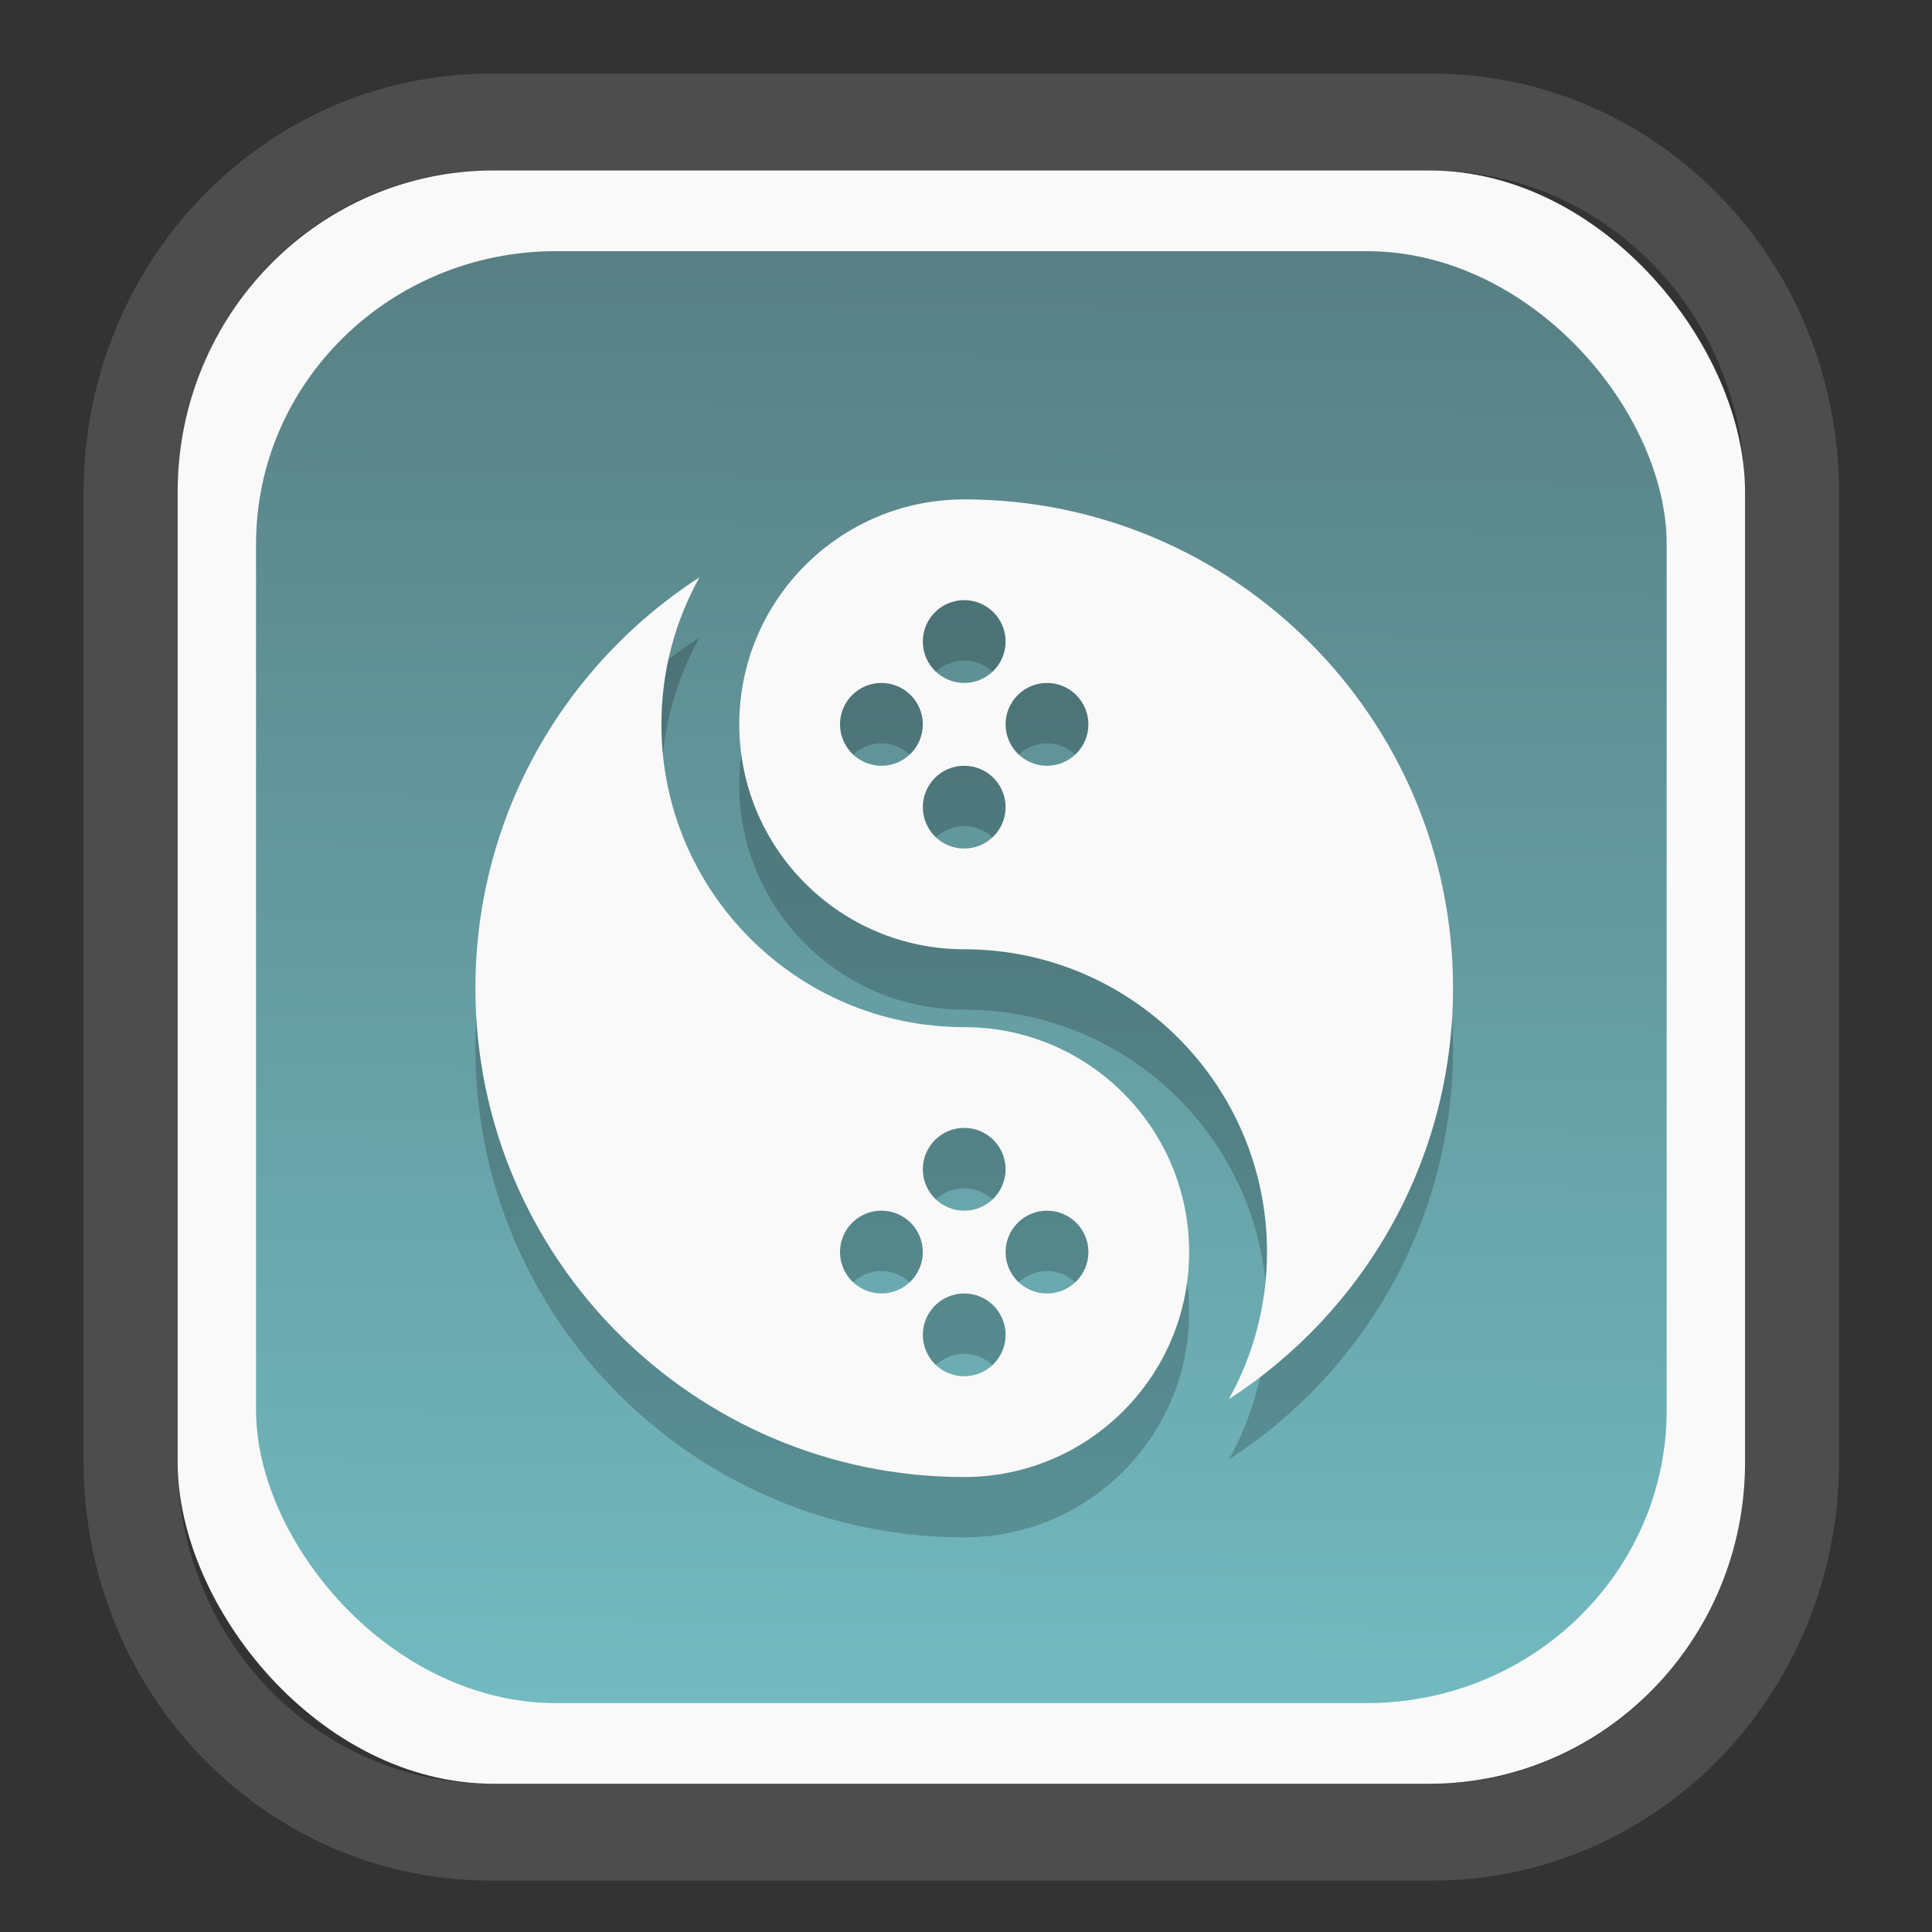 <?xml version="1.0" encoding="UTF-8" standalone="no"?>
<svg
   width="64"
   height="64"
   version="1.1"
   id="svg73"
   sodipodi:docname="scribus.svg"
   inkscape:version="1.3.2 (091e20ef0f, 2023-11-25)"
   xmlns:inkscape="http://www.inkscape.org/namespaces/inkscape"
   xmlns:sodipodi="http://sodipodi.sourceforge.net/DTD/sodipodi-0.dtd"
   xmlns:xlink="http://www.w3.org/1999/xlink"
   xmlns="http://www.w3.org/2000/svg"
   xmlns:svg="http://www.w3.org/2000/svg"
   xmlns:rdf="http://www.w3.org/1999/02/22-rdf-syntax-ns#"
   xmlns:cc="http://creativecommons.org/ns#"
   xmlns:dc="http://purl.org/dc/elements/1.1/">
  <rect width="100%" height="100%" fill="#333333" stroke="none"/>
  <sodipodi:namedview
     pagecolor="#f5f7fa"
     bordercolor="#666666"
     borderopacity="1"
     objecttolerance="10"
     gridtolerance="10"
     guidetolerance="10"
     inkscape:pageopacity="0"
     inkscape:pageshadow="2"
     inkscape:window-width="1377"
     inkscape:window-height="886"
     id="namedview75"
     showgrid="false"
     inkscape:zoom="6.2890624"
     inkscape:cx="30.370187"
     inkscape:cy="48.417392"
     inkscape:window-x="55"
     inkscape:window-y="98"
     inkscape:window-maximized="0"
     inkscape:current-layer="g877"
     inkscape:document-rotation="0"
     inkscape:pagecheckerboard="0"
     inkscape:showpageshadow="2"
     inkscape:deskcolor="#d1d1d1" />
  <defs
     id="defs29">
    <linearGradient
       id="linearGradient5"
       inkscape:collect="always">
      <stop
         style="stop-color:#588084;stop-opacity:1;"
         offset="0"
         id="stop5" />
      <stop
         style="stop-color:#72bac0;stop-opacity:1;"
         offset="1"
         id="stop6" />
    </linearGradient>
    <inkscape:path-effect
       effect="powerclip"
       id="path-effect1980"
       is_visible="true"
       lpeversion="1"
       inverse="true"
       flatten="false"
       hide_clip="false"
       message="Use fill-rule evenodd on &lt;b&gt;fill and stroke&lt;/b&gt; dialog if no flatten result after convert clip to paths." />
    <clipPath
       clipPathUnits="userSpaceOnUse"
       id="clipPath1976">
      <rect
         x="9.678"
         y="9.925"
         width="43.343"
         height="44.613"
         rx="8.669"
         ry="8.923"
         fill="url(#linearGradient862)"
         stroke-width="2.968"
         id="rect1978"
         style="display:none;fill:#333333;fill-opacity:1"
         d="m 18.347,9.925 h 26.005 c 4.803,0 8.669,3.98 8.669,8.923 v 26.767 c 0,4.943 -3.866,8.923 -8.669,8.923 h -26.005 c -4.803,0 -8.669,-3.98 -8.669,-8.923 V 18.848 c 0,-4.943 3.866,-8.923 8.669,-8.923 z" />
      <path
         id="lpe_path-effect1980"
         style="fill:#333333;fill-opacity:1"
         class="powerclip"
         d="M 2.076,2.246 H 60.624 V 62.217 H 2.076 Z M 18.347,9.925 c -4.803,0 -8.669,3.98 -8.669,8.923 v 26.767 c 0,4.943 3.866,8.923 8.669,8.923 h 26.005 c 4.803,0 8.669,-3.98 8.669,-8.923 V 18.848 c 0,-4.943 -3.866,-8.923 -8.669,-8.923 z" />
    </clipPath>
    <linearGradient
       inkscape:collect="always"
       xlink:href="#linearGradient5"
       id="linearGradient6"
       x1="33.786"
       y1="12.971"
       x2="33.376"
       y2="52.289"
       gradientUnits="userSpaceOnUse"
       gradientTransform="matrix(1.1,0,0,1.1,-3.185,-3.234)" />
    <linearGradient
       id="d"
       y1="1050.34"
       y2="1038.36"
       gradientUnits="userSpaceOnUse"
       x2="0"
       gradientTransform="matrix(-2.577,0,0,2.581,52,-2661.74)">
      <stop
         stop-color="#c61423"
         id="stop7" />
      <stop
         offset="1"
         stop-color="#dc2b41"
         id="stop8" />
    </linearGradient>
    <linearGradient
       xlink:href="#linearGradient4144"
       id="linearGradient4150"
       x1="14.023"
       y1="8.129"
       x2="27.879"
       y2="34.944"
       gradientUnits="userSpaceOnUse"
       gradientTransform="matrix(0.909,0,0,0.909,10.412,11.299)" />
    <linearGradient
       id="linearGradient4144">
      <stop
         style="stop-color:#ffffff;stop-opacity:1;"
         offset="0"
         id="stop1" />
      <stop
         style="stop-color:#eea9a9;stop-opacity:1"
         offset="1"
         id="stop2" />
    </linearGradient>
  </defs>
  <g
     id="g877"
     transform="matrix(1.1,0,0,1.1,-3.185,-3.207)">
    <path
       d="m 18.347,7.246 c -6.244,0 -11.271,5.174 -11.271,11.602 v 26.767 c 0,6.427 5.027,11.602 11.271,11.602 h 26.005 c 6.244,0 11.271,-5.174 11.271,-11.602 V 18.848 c 0,-6.427 -5.027,-11.602 -11.271,-11.602 z"
       fill="url(#linearGradient910)"
       stroke-width="3.324"
       id="path33"
       style="fill:#4d4d4d;fill-opacity:1"
       clip-path="url(#clipPath1976)"
       inkscape:path-effect="#path-effect1980"
       inkscape:original-d="m 18.347203,7.2464043 c -6.244452,0 -11.2714308,5.1741617 -11.2714308,11.6016437 v 26.767119 c 0,6.427394 5.0268918,11.601644 11.2714308,11.601644 h 26.005262 c 6.244452,0 11.271431,-5.174161 11.271431,-11.601644 V 18.848048 c 0,-6.427393 -5.026893,-11.6016437 -11.271431,-11.6016437 z"
       transform="matrix(1.089,0,0,1.089,-2.294,-2.759)" />
    <rect
       x="8.246"
       y="8.049"
       width="47.201"
       height="48.584"
       rx="9.512"
       ry="9.678"
       fill="url(#linearGradient862)"
       stroke-width="3.232"
       id="rect35-7"
       style="opacity:1;fill:#f9f9f9;fill-opacity:1" />
    <rect
       x="10.606"
       y="10.479"
       width="42.481"
       height="43.725"
       rx="9.034"
       ry="8.82"
       fill="url(#linearGradient862)"
       stroke-width="2.909"
       id="rect35-7-3"
       style="fill:url(#linearGradient6)" />
    <g
       id="g5-7"
       transform="matrix(0.736,0,0,0.736,14.268,16.829)"
       style="fill:#000000;opacity:0.2">
      <path
         d="m 34.831,40.813 c 0.993,-1.782 1.559,-3.834 1.559,-6.017 0,-6.839 -5.551,-12.389 -12.39,-12.389 -5.08,0 -9.203,-4.123 -9.203,-9.204 0,-5.08 4.123,-9.204 9.203,-9.204 11.041,0 20.001,8.96 20.001,20 0,7.05 -3.654,13.251 -9.169,16.813 z M 24,8.122 c -0.934,0 -1.693,0.759 -1.693,1.694 0,0.935 0.759,1.694 1.693,1.694 0.936,0 1.694,-0.759 1.694,-1.694 C 25.694,8.881 24.936,8.122 24,8.122 Z m 3.388,3.388 c -0.935,0 -1.694,0.759 -1.694,1.694 0,0.935 0.759,1.694 1.694,1.694 0.936,0 1.694,-0.759 1.694,-1.694 0,-0.935 -0.758,-1.694 -1.694,-1.694 z m -6.775,0 c -0.935,0 -1.694,0.759 -1.694,1.694 0,0.935 0.759,1.694 1.694,1.694 0.935,0 1.694,-0.759 1.694,-1.694 0,-0.935 -0.759,-1.694 -1.694,-1.694 z m 3.387,3.388 c -0.934,0 -1.693,0.759 -1.693,1.694 0,0.935 0.759,1.694 1.693,1.694 0.936,0 1.694,-0.759 1.694,-1.694 0,-0.935 -0.758,-1.694 -1.694,-1.694 z"
         fill="url(#linearGradient4)"
         stroke-width="0.078"
         id="path4-6"
         style="fill:#000000" />
      <path
         d="m 13.169,7.187 c -0.993,1.782 -1.558,3.834 -1.558,6.017 0,6.839 5.55,12.389 12.389,12.389 5.08,0 9.204,4.123 9.204,9.204 0,5.08 -4.124,9.204 -9.204,9.204 -11.039,0 -19.999,-8.96 -19.999,-20 0,-7.05 3.653,-13.251 9.169,-16.813 z M 24,29.715 c -0.934,0 -1.693,0.759 -1.693,1.694 0,0.935 0.759,1.694 1.693,1.694 0.936,0 1.694,-0.759 1.694,-1.694 0,-0.935 -0.758,-1.694 -1.694,-1.694 z m 3.388,3.388 c -0.935,0 -1.694,0.759 -1.694,1.694 0,0.935 0.759,1.694 1.694,1.694 0.936,0 1.694,-0.759 1.694,-1.694 0,-0.935 -0.758,-1.694 -1.694,-1.694 z M 24,36.49 c -0.934,0 -1.693,0.759 -1.693,1.694 0,0.935 0.759,1.694 1.693,1.694 0.936,0 1.694,-0.759 1.694,-1.694 0,-0.935 -0.758,-1.694 -1.694,-1.694 z m -3.387,-3.388 c -0.935,0 -1.694,0.759 -1.694,1.694 0,0.935 0.759,1.694 1.694,1.694 0.935,0 1.694,-0.759 1.694,-1.694 0,-0.935 -0.759,-1.694 -1.694,-1.694 z"
         fill="url(#linearGradient2)"
         stroke-width="0.078"
         id="path5-5"
         style="fill:#000000" />
    </g>
    <g
       id="g5"
       transform="matrix(0.736,0,0,0.736,14.268,15.011)">
      <path
         d="m 34.831,40.813 c 0.993,-1.782 1.559,-3.834 1.559,-6.017 0,-6.839 -5.551,-12.389 -12.39,-12.389 -5.08,0 -9.203,-4.123 -9.203,-9.204 0,-5.08 4.123,-9.204 9.203,-9.204 11.041,0 20.001,8.96 20.001,20 0,7.05 -3.654,13.251 -9.169,16.813 z M 24,8.122 c -0.934,0 -1.693,0.759 -1.693,1.694 0,0.935 0.759,1.694 1.693,1.694 0.936,0 1.694,-0.759 1.694,-1.694 C 25.694,8.881 24.936,8.122 24,8.122 Z m 3.388,3.388 c -0.935,0 -1.694,0.759 -1.694,1.694 0,0.935 0.759,1.694 1.694,1.694 0.936,0 1.694,-0.759 1.694,-1.694 0,-0.935 -0.758,-1.694 -1.694,-1.694 z m -6.775,0 c -0.935,0 -1.694,0.759 -1.694,1.694 0,0.935 0.759,1.694 1.694,1.694 0.935,0 1.694,-0.759 1.694,-1.694 0,-0.935 -0.759,-1.694 -1.694,-1.694 z m 3.387,3.388 c -0.934,0 -1.693,0.759 -1.693,1.694 0,0.935 0.759,1.694 1.693,1.694 0.936,0 1.694,-0.759 1.694,-1.694 0,-0.935 -0.758,-1.694 -1.694,-1.694 z"
         fill="url(#linearGradient4)"
         stroke-width="0.078"
         id="path4"
         style="fill:#f9f9f9" />
      <path
         d="m 13.169,7.187 c -0.993,1.782 -1.558,3.834 -1.558,6.017 0,6.839 5.55,12.389 12.389,12.389 5.08,0 9.204,4.123 9.204,9.204 0,5.08 -4.124,9.204 -9.204,9.204 -11.039,0 -19.999,-8.96 -19.999,-20 0,-7.05 3.653,-13.251 9.169,-16.813 z M 24,29.715 c -0.934,0 -1.693,0.759 -1.693,1.694 0,0.935 0.759,1.694 1.693,1.694 0.936,0 1.694,-0.759 1.694,-1.694 0,-0.935 -0.758,-1.694 -1.694,-1.694 z m 3.388,3.388 c -0.935,0 -1.694,0.759 -1.694,1.694 0,0.935 0.759,1.694 1.694,1.694 0.936,0 1.694,-0.759 1.694,-1.694 0,-0.935 -0.758,-1.694 -1.694,-1.694 z M 24,36.49 c -0.934,0 -1.693,0.759 -1.693,1.694 0,0.935 0.759,1.694 1.693,1.694 0.936,0 1.694,-0.759 1.694,-1.694 0,-0.935 -0.758,-1.694 -1.694,-1.694 z m -3.387,-3.388 c -0.935,0 -1.694,0.759 -1.694,1.694 0,0.935 0.759,1.694 1.694,1.694 0.935,0 1.694,-0.759 1.694,-1.694 0,-0.935 -0.759,-1.694 -1.694,-1.694 z"
         fill="url(#linearGradient2)"
         stroke-width="0.078"
         id="path5"
         style="fill:#f9f9f9" />
    </g>
    <path
       style="fill:#f5f7fa;stroke-width:0.204;fill-opacity:1"
       d=""
       id="path3" />
  </g>
</svg>
